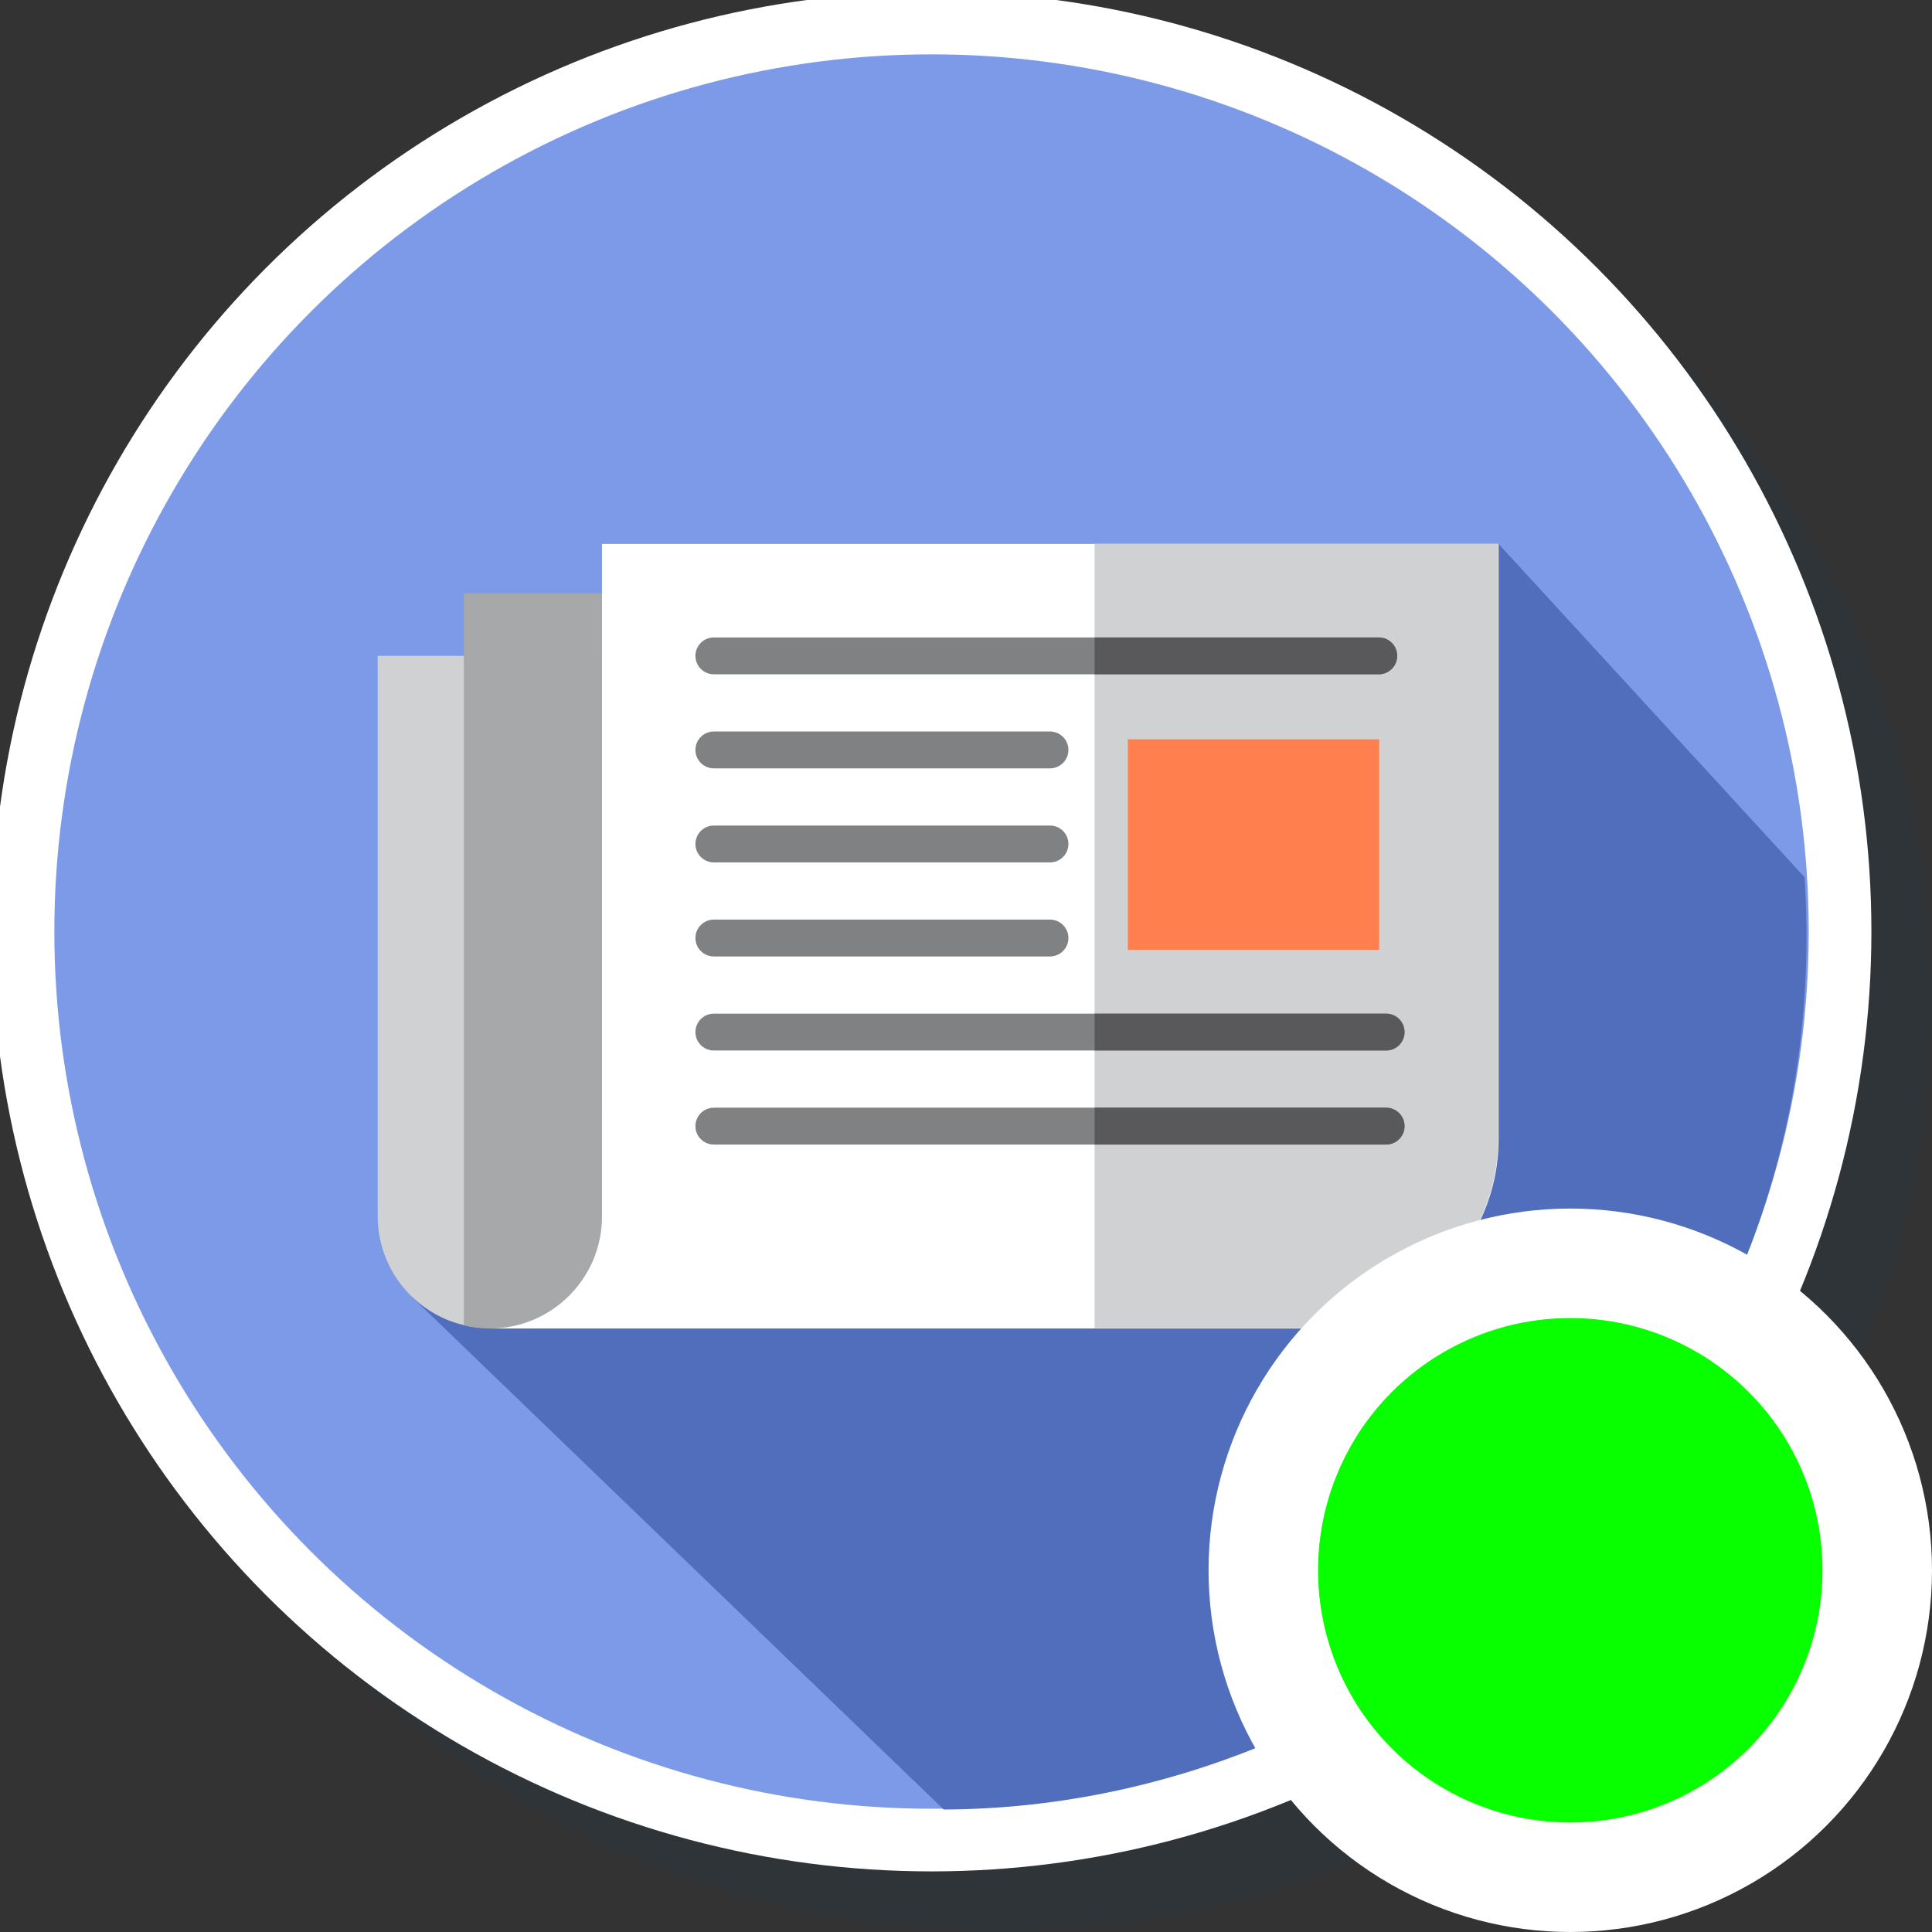 <?xml version="1.0" encoding="UTF-8" standalone="no"?>
<!-- Generator: Adobe Illustrator 19.0.0, SVG Export Plug-In . SVG Version: 6.00 Build 0)  -->

<svg
   xmlns:dc="http://purl.org/dc/elements/1.1/"
   xmlns:cc="http://creativecommons.org/ns#"
   xmlns:rdf="http://www.w3.org/1999/02/22-rdf-syntax-ns#"
   xmlns:svg="http://www.w3.org/2000/svg"
   xmlns="http://www.w3.org/2000/svg"
   xmlns:sodipodi="http://sodipodi.sourceforge.net/DTD/sodipodi-0.dtd"
   xmlns:inkscape="http://www.inkscape.org/namespaces/inkscape"
   version="1.1"
   id="Layer_1"
   x="0px"
   y="0px"
   viewBox="0 0 300 300"
   xml:space="preserve"
   inkscape:version="0.91 r13725"
   sodipodi:docname="symbol-newsagent-contents.svg"
   width="300"
   height="300"><rect x="0" y="0" width="300" height="300" fill="#333333" stroke="none"/><defs
     id="defs131"><pattern
       y="0"
       x="0"
       height="6"
       width="6"
       patternUnits="userSpaceOnUse"
       id="EMFhbasepattern" /><pattern
       y="0"
       x="0"
       height="6"
       width="6"
       patternUnits="userSpaceOnUse"
       id="EMFhbasepattern-8" /></defs><sodipodi:namedview
     pagecolor="#ffffff"
     bordercolor="#666666"
     borderopacity="1"
     objecttolerance="10"
     gridtolerance="10"
     guidetolerance="10"
     inkscape:pageopacity="0"
     inkscape:pageshadow="2"
     inkscape:window-width="1920"
     inkscape:window-height="1017"
     id="namedview129"
     showgrid="false"
     inkscape:zoom="1.1237522"
     inkscape:cx="-145.13339"
     inkscape:cy="85.030532"
     inkscape:window-x="1912"
     inkscape:window-y="-8"
     inkscape:window-maximized="1"
     inkscape:current-layer="Layer_1" /><g
     id="g5-0"
     style="fill:#273640;fill-opacity:0.392;stroke:none"
     transform="matrix(0.976,0,0,0.976,10,10)"><g
       id="g7-1"
       style="fill:#273640;fill-opacity:0.392;stroke:none"><circle
         id="circle9-1"
         r="148.5"
         cy="148.5"
         cx="148.5"
         style="fill:#273640;fill-opacity:0.392;stroke:none" /></g></g><g
     id="g5"
     style="fill:#7c9ae8;fill-opacity:1"
     transform="matrix(0.955,0,0,0.955,0.953,0.953)"><g
       id="g7"
       style="fill:#7c9ae8;fill-opacity:1"><circle
         id="circle9"
         r="148.5"
         cy="148.5"
         cx="148.5"
         style="fill:#7c9ae8;fill-opacity:1" /></g></g><g
     id="g99"
     transform="translate(0,3)" /><g
     id="g101"
     transform="translate(0,3)" /><g
     id="g103"
     transform="translate(0,3)" /><g
     id="g105"
     transform="translate(0,3)" /><g
     id="g107"
     transform="translate(0,3)" /><g
     id="g109"
     transform="translate(0,3)" /><g
     id="g111"
     transform="translate(0,3)" /><g
     id="g113"
     transform="translate(0,3)" /><g
     id="g115"
     transform="translate(0,3)" /><g
     id="g117"
     transform="translate(0,3)" /><g
     id="g119"
     transform="translate(0,3)" /><g
     id="g121"
     transform="translate(0,3)" /><g
     id="g123"
     transform="translate(0,3)" /><g
     id="g125"
     transform="translate(0,3)" /><g
     id="g127"
     transform="translate(0,3)" /><g
     id="g5-1"
     style="fill:none;fill-opacity:1;stroke:#ffffff;stroke-width:10.241;stroke-miterlimit:4;stroke-dasharray:none;stroke-opacity:1"
     transform="matrix(0.95,0,0,0.95,3.575,3.575)"><g
       id="g7-0"
       style="fill:none;fill-opacity:1;stroke:#ffffff;stroke-width:10.241;stroke-miterlimit:4;stroke-dasharray:none;stroke-opacity:1"><circle
         id="circle9-7"
         r="148.5"
         cy="148.5"
         cx="148.5"
         style="fill:none;fill-opacity:1;stroke:#ffffff;stroke-width:10.241;stroke-miterlimit:4;stroke-dasharray:none;stroke-opacity:1" /></g></g><path
     inkscape:connector-curvature="0"
     style="fill:#506ebb;fill-opacity:1"
     d="M 280.217,136.224 232.702,84.467 116.101,170.94 105.4,160.239 63.943,201.361 146.546,280.982 c 73.121,-0.317 138.976,-62.88 133.671,-144.757 z"
     id="path8099"
     sodipodi:nodetypes="ccccccc" /><path
     inkscape:connector-curvature="0"
     style="fill:#ffffff"
     d="m 232.702,176.846 0,-92.378 -139.226,0 0,87.016 -17.403,0 0,34.807 127.185,0 c 16.262,-6.1e-4 29.444,-13.183 29.444,-29.445 z"
     id="path8101" /><g
     id="g8103"
     transform="matrix(0.623,0,0,0.623,-15.993,-5.557)"><path
       inkscape:connector-curvature="0"
       style="fill:#d0d1d3"
       d="m 298.493,144.463 0,195.491 53.341,0 c 26.096,0 47.251,-21.154 47.251,-47.251 l 0,-148.24 -100.592,0 z"
       id="path8105" /><path
       inkscape:connector-curvature="0"
       style="fill:#d0d1d3"
       d="m 119.811,312.027 0,-139.636 55.855,0 0,139.636 c 0,15.424 -12.503,27.927 -27.927,27.927 l 0,0 c -15.424,0 -27.928,-12.503 -27.928,-27.927 z"
       id="path8107" /></g><rect
     x="175.131"
     y="114.794"
     style="fill:#ff7f4f"
     width="39.028"
     height="32.697"
     id="rect8109" /><g
     id="g8111"
     transform="matrix(0.623,0,0,0.623,-15.993,-5.557)"><path
       inkscape:connector-curvature="0"
       style="fill:#808183"
       d="m 369.324,176.983 -165.731,0 c -2.538,0 -4.592,-2.057 -4.592,-4.592 0,-2.536 2.057,-4.592 4.592,-4.592 l 165.733,0 c 2.538,0 4.592,2.057 4.592,4.592 10e-4,2.535 -2.056,4.592 -4.594,4.592 z"
       id="path8113" /><path
       inkscape:connector-curvature="0"
       style="fill:#808183"
       d="m 287.375,200.426 -83.782,0 c -2.538,0 -4.592,-2.057 -4.592,-4.592 0,-2.536 2.057,-4.592 4.592,-4.592 l 83.782,0 c 2.538,0 4.592,2.057 4.592,4.592 0.001,2.536 -2.054,4.592 -4.592,4.592 z"
       id="path8115" /><path
       inkscape:connector-curvature="0"
       style="fill:#808183"
       d="m 287.375,223.868 -83.782,0 c -2.538,0 -4.592,-2.057 -4.592,-4.592 0,-2.538 2.057,-4.592 4.592,-4.592 l 83.782,0 c 2.538,0 4.592,2.057 4.592,4.592 0.002,2.535 -2.054,4.592 -4.592,4.592 z"
       id="path8117" /><path
       inkscape:connector-curvature="0"
       style="fill:#808183"
       d="m 287.375,247.31 -83.782,0 c -2.538,0 -4.592,-2.057 -4.592,-4.592 0,-2.538 2.057,-4.592 4.592,-4.592 l 83.782,0 c 2.538,0 4.592,2.057 4.592,4.592 0.002,2.535 -2.054,4.592 -4.592,4.592 z"
       id="path8119" /><path
       inkscape:connector-curvature="0"
       style="fill:#808183"
       d="m 371.157,294.193 -167.564,0 c -2.538,0 -4.592,-2.057 -4.592,-4.592 0,-2.538 2.057,-4.592 4.592,-4.592 l 167.564,0 c 2.538,0 4.592,2.057 4.592,4.592 0,2.537 -2.056,4.592 -4.592,4.592 z"
       id="path8121" /><path
       inkscape:connector-curvature="0"
       style="fill:#808183"
       d="m 371.157,270.751 -167.564,0 c -2.538,0 -4.592,-2.057 -4.592,-4.592 0,-2.536 2.057,-4.592 4.592,-4.592 l 167.564,0 c 2.538,0 4.592,2.057 4.592,4.592 0,2.536 -2.056,4.592 -4.592,4.592 z"
       id="path8123" /></g><g
     id="g8125"
     transform="matrix(0.623,0,0,0.623,-15.993,-5.557)"><path
       inkscape:connector-curvature="0"
       style="fill:#59595b"
       d="m 369.324,167.798 -70.832,0 0,9.187 70.832,0 c 2.538,0 4.592,-2.057 4.592,-4.592 10e-4,-2.537 -2.054,-4.595 -4.592,-4.595 z"
       id="path8127" /><path
       inkscape:connector-curvature="0"
       style="fill:#59595b"
       d="m 371.157,285.006 -72.664,0 0,9.187 72.664,0 c 2.538,0 4.592,-2.057 4.592,-4.592 0,-2.538 -2.056,-4.595 -4.592,-4.595 z"
       id="path8129" /><path
       inkscape:connector-curvature="0"
       style="fill:#59595b"
       d="m 371.157,261.565 -72.664,0 0,9.187 72.664,0 c 2.538,0 4.592,-2.057 4.592,-4.592 0,-2.537 -2.056,-4.595 -4.592,-4.595 z"
       id="path8131" /></g><path
     inkscape:connector-curvature="0"
     style="fill:#a6a8aa"
     d="m 72.03,92.114 0,113.684 c 1.3,0.309 2.648,0.491 4.042,0.491 9.612,0 17.403,-7.792 17.403,-17.403 l 0,-96.772 -21.446,0 z"
     id="path8133" /><g
     id="g8135"
     transform="matrix(0.502,0,0,0.502,-235.864,28.269)" /><g
     id="g8137"
     transform="matrix(0.502,0,0,0.502,-235.864,28.269)" /><g
     id="g8139"
     transform="matrix(0.502,0,0,0.502,-235.864,28.269)" /><g
     id="g8141"
     transform="matrix(0.502,0,0,0.502,-235.864,28.269)" /><g
     id="g8143"
     transform="matrix(0.502,0,0,0.502,-235.864,28.269)" /><g
     id="g8145"
     transform="matrix(0.502,0,0,0.502,-235.864,28.269)" /><g
     id="g8147"
     transform="matrix(0.502,0,0,0.502,-235.864,28.269)" /><g
     id="g8149"
     transform="matrix(0.502,0,0,0.502,-235.864,28.269)" /><g
     id="g8151"
     transform="matrix(0.502,0,0,0.502,-235.864,28.269)" /><g
     id="g8153"
     transform="matrix(0.502,0,0,0.502,-235.864,28.269)" /><g
     id="g8155"
     transform="matrix(0.502,0,0,0.502,-235.864,28.269)" /><g
     id="g8157"
     transform="matrix(0.502,0,0,0.502,-235.864,28.269)" /><g
     id="g8159"
     transform="matrix(0.502,0,0,0.502,-235.864,28.269)" /><g
     id="g8161"
     transform="matrix(0.502,0,0,0.502,-235.864,28.269)" /><g
     id="g8163"
     transform="matrix(0.502,0,0,0.502,-235.864,28.269)" /><circle
     style="opacity:1;fill:#07ff00;fill-opacity:1;fill-rule:nonzero;stroke:#ffffff;stroke-width:17;stroke-linecap:butt;stroke-linejoin:miter;stroke-miterlimit:4;stroke-dasharray:none;stroke-opacity:1"
     id="path8111"
     cx="243.832"
     cy="243.832"
     r="47.668" /></svg>
